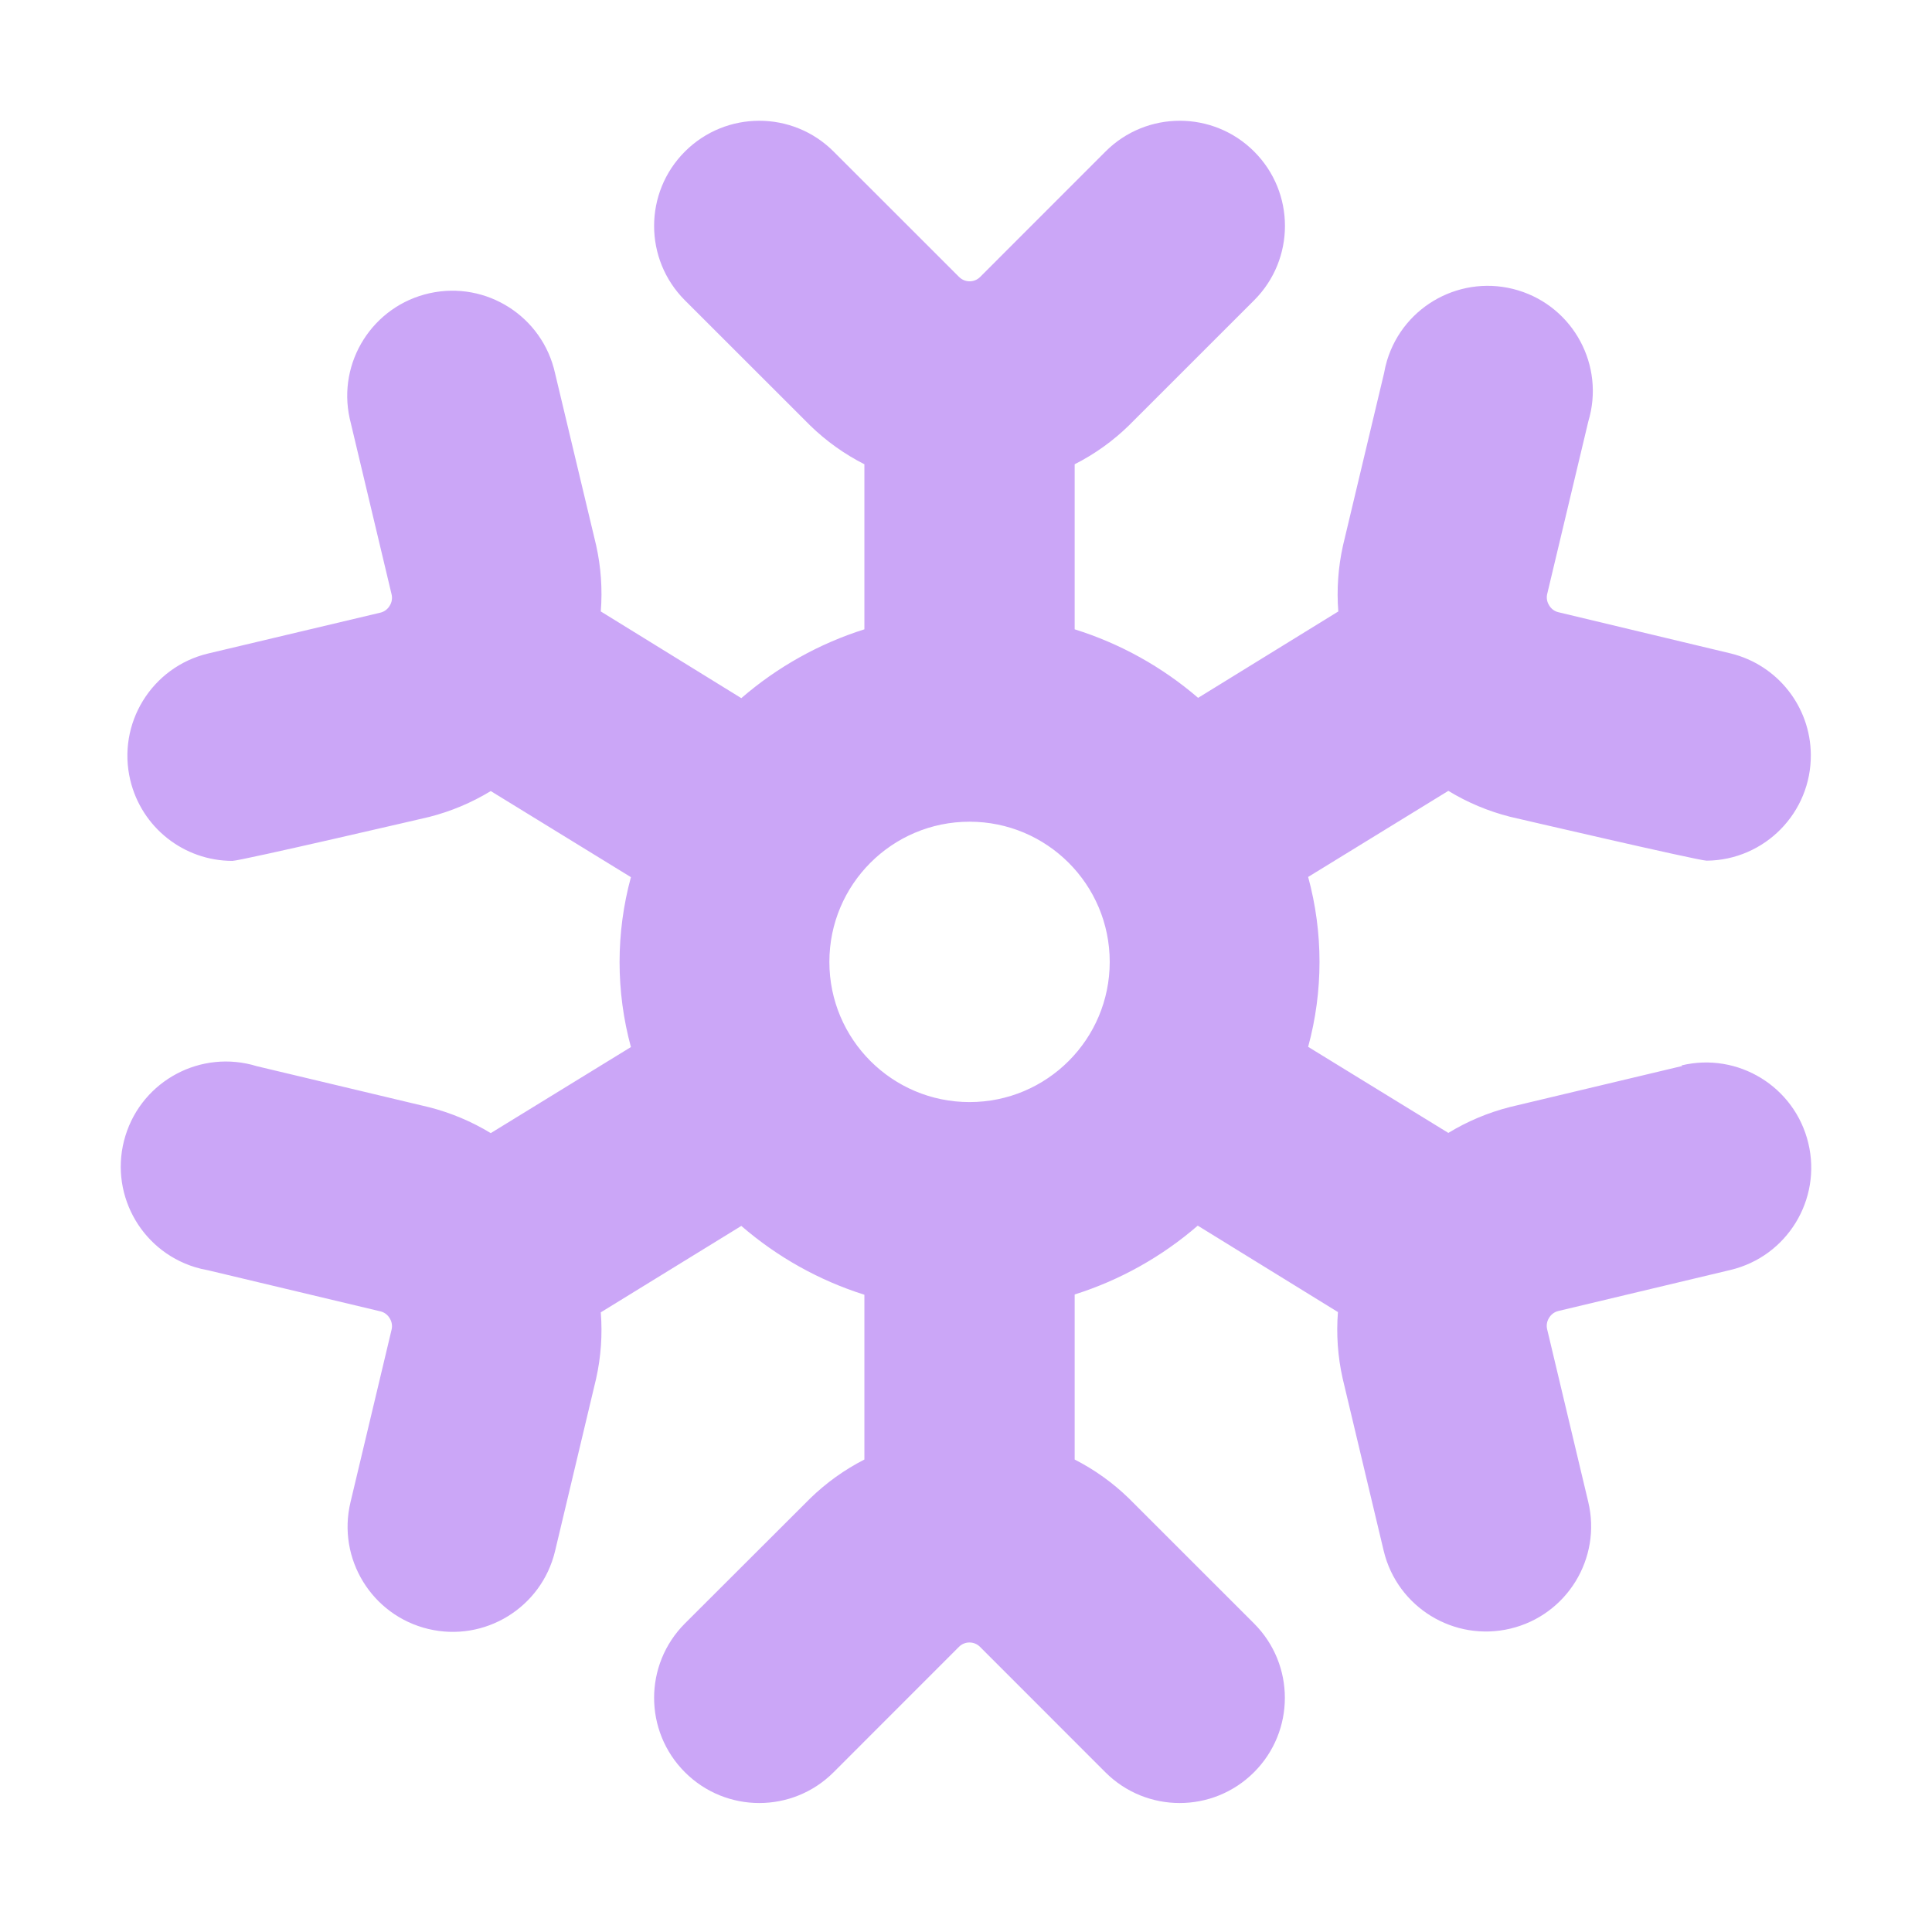 <svg width="64" height="64" viewBox="0 0 64 64" fill="none" xmlns="http://www.w3.org/2000/svg">
<path d="M55.726 35.312L50.017 36.672C49.298 36.855 48.611 37.144 47.978 37.529L43.334 34.678C43.836 32.835 43.836 30.892 43.334 29.05L47.978 26.198C48.611 26.584 49.298 26.872 50.017 27.055C50.017 27.055 56.267 28.511 56.536 28.511C58.46 28.493 60.004 26.919 59.986 24.995C59.971 23.406 58.882 22.029 57.34 21.648L51.621 20.28C51.491 20.248 51.38 20.164 51.315 20.048C51.244 19.936 51.222 19.8 51.254 19.672L52.615 13.96C53.171 12.119 52.13 10.175 50.289 9.618C48.448 9.062 46.504 10.103 45.947 11.944C45.906 12.081 45.873 12.22 45.849 12.36L44.488 18.072C44.329 18.788 44.276 19.523 44.333 20.255L39.689 23.117C38.495 22.089 37.104 21.317 35.6 20.847V15.379C36.259 15.045 36.864 14.613 37.393 14.097L41.547 9.945C42.906 8.585 42.906 6.379 41.545 5.02C40.185 3.66 37.979 3.66 36.62 5.021L32.468 9.175C32.276 9.367 31.964 9.367 31.772 9.175C31.772 9.175 31.771 9.175 31.771 9.175L27.615 5.021C26.255 3.66 24.049 3.66 22.688 5.021C21.328 6.381 21.328 8.587 22.688 9.948L26.842 14.099C27.371 14.614 27.976 15.045 28.634 15.379V20.847C27.134 21.321 25.747 22.097 24.557 23.127L19.902 20.255C19.96 19.518 19.908 18.777 19.746 18.056L18.386 12.36C17.97 10.482 16.11 9.297 14.232 9.713C12.354 10.129 11.169 11.989 11.585 13.867C11.593 13.903 11.602 13.938 11.611 13.974L12.971 19.686C13.003 19.814 12.981 19.95 12.911 20.062C12.845 20.178 12.734 20.262 12.604 20.294L6.895 21.648C5.024 22.094 3.869 23.973 4.316 25.844C4.69 27.41 6.088 28.516 7.698 28.518C7.968 28.518 14.218 27.062 14.218 27.062C14.936 26.879 15.623 26.591 16.257 26.205L20.9 29.057C20.399 30.899 20.399 32.842 20.9 34.685L16.257 37.536C15.623 37.151 14.936 36.862 14.218 36.679L8.508 35.319C6.67 34.753 4.721 35.784 4.155 37.623C3.589 39.461 4.621 41.41 6.459 41.976C6.602 42.02 6.748 42.055 6.895 42.08L12.604 43.441C12.734 43.472 12.845 43.556 12.911 43.673C12.981 43.785 13.003 43.92 12.971 44.049L11.611 49.761C11.162 51.632 12.315 53.512 14.185 53.961C16.056 54.41 17.937 53.257 18.386 51.386L19.746 45.674C19.908 44.953 19.96 44.211 19.902 43.473L24.557 40.61C25.747 41.64 27.134 42.416 28.634 42.89V48.349C27.976 48.685 27.372 49.118 26.842 49.633L22.688 53.78C21.328 55.141 21.328 57.346 22.688 58.707C24.049 60.068 26.255 60.068 27.615 58.707L31.767 54.553C31.959 54.361 32.27 54.361 32.463 54.553C32.463 54.553 32.463 54.553 32.463 54.553L36.615 58.707C37.975 60.068 40.181 60.068 41.542 58.707C42.903 57.346 42.903 55.141 41.542 53.78L37.388 49.628C36.859 49.115 36.257 48.684 35.6 48.349V42.881C37.1 42.407 38.488 41.631 39.677 40.601L44.321 43.464C44.263 44.2 44.315 44.941 44.477 45.663L45.837 51.374C46.286 53.245 48.167 54.398 50.038 53.949C51.908 53.501 53.061 51.62 52.612 49.749L51.252 44.037C51.22 43.909 51.242 43.773 51.312 43.661C51.378 43.545 51.489 43.461 51.619 43.429L57.328 42.068C59.199 41.62 60.352 39.739 59.903 37.868C59.454 35.997 57.574 34.844 55.703 35.293L55.726 35.312ZM32.117 36.508C29.553 36.508 27.474 34.428 27.474 31.864C27.474 29.299 29.553 27.22 32.117 27.22C34.682 27.22 36.761 29.299 36.761 31.864C36.761 34.428 34.682 36.508 32.117 36.508Z" fill="url(#paint0_linear_906_20)"/>
<defs>
<linearGradient id="paint0_linear_906_20" x1="32" y1="59.727" x2="32" y2="4" gradientUnits="userSpaceOnUse">
<stop stop-color="#cba6f7"/>
<stop offset="1" stop-color="#cba6f7"/>
</linearGradient>
</defs>
</svg>
